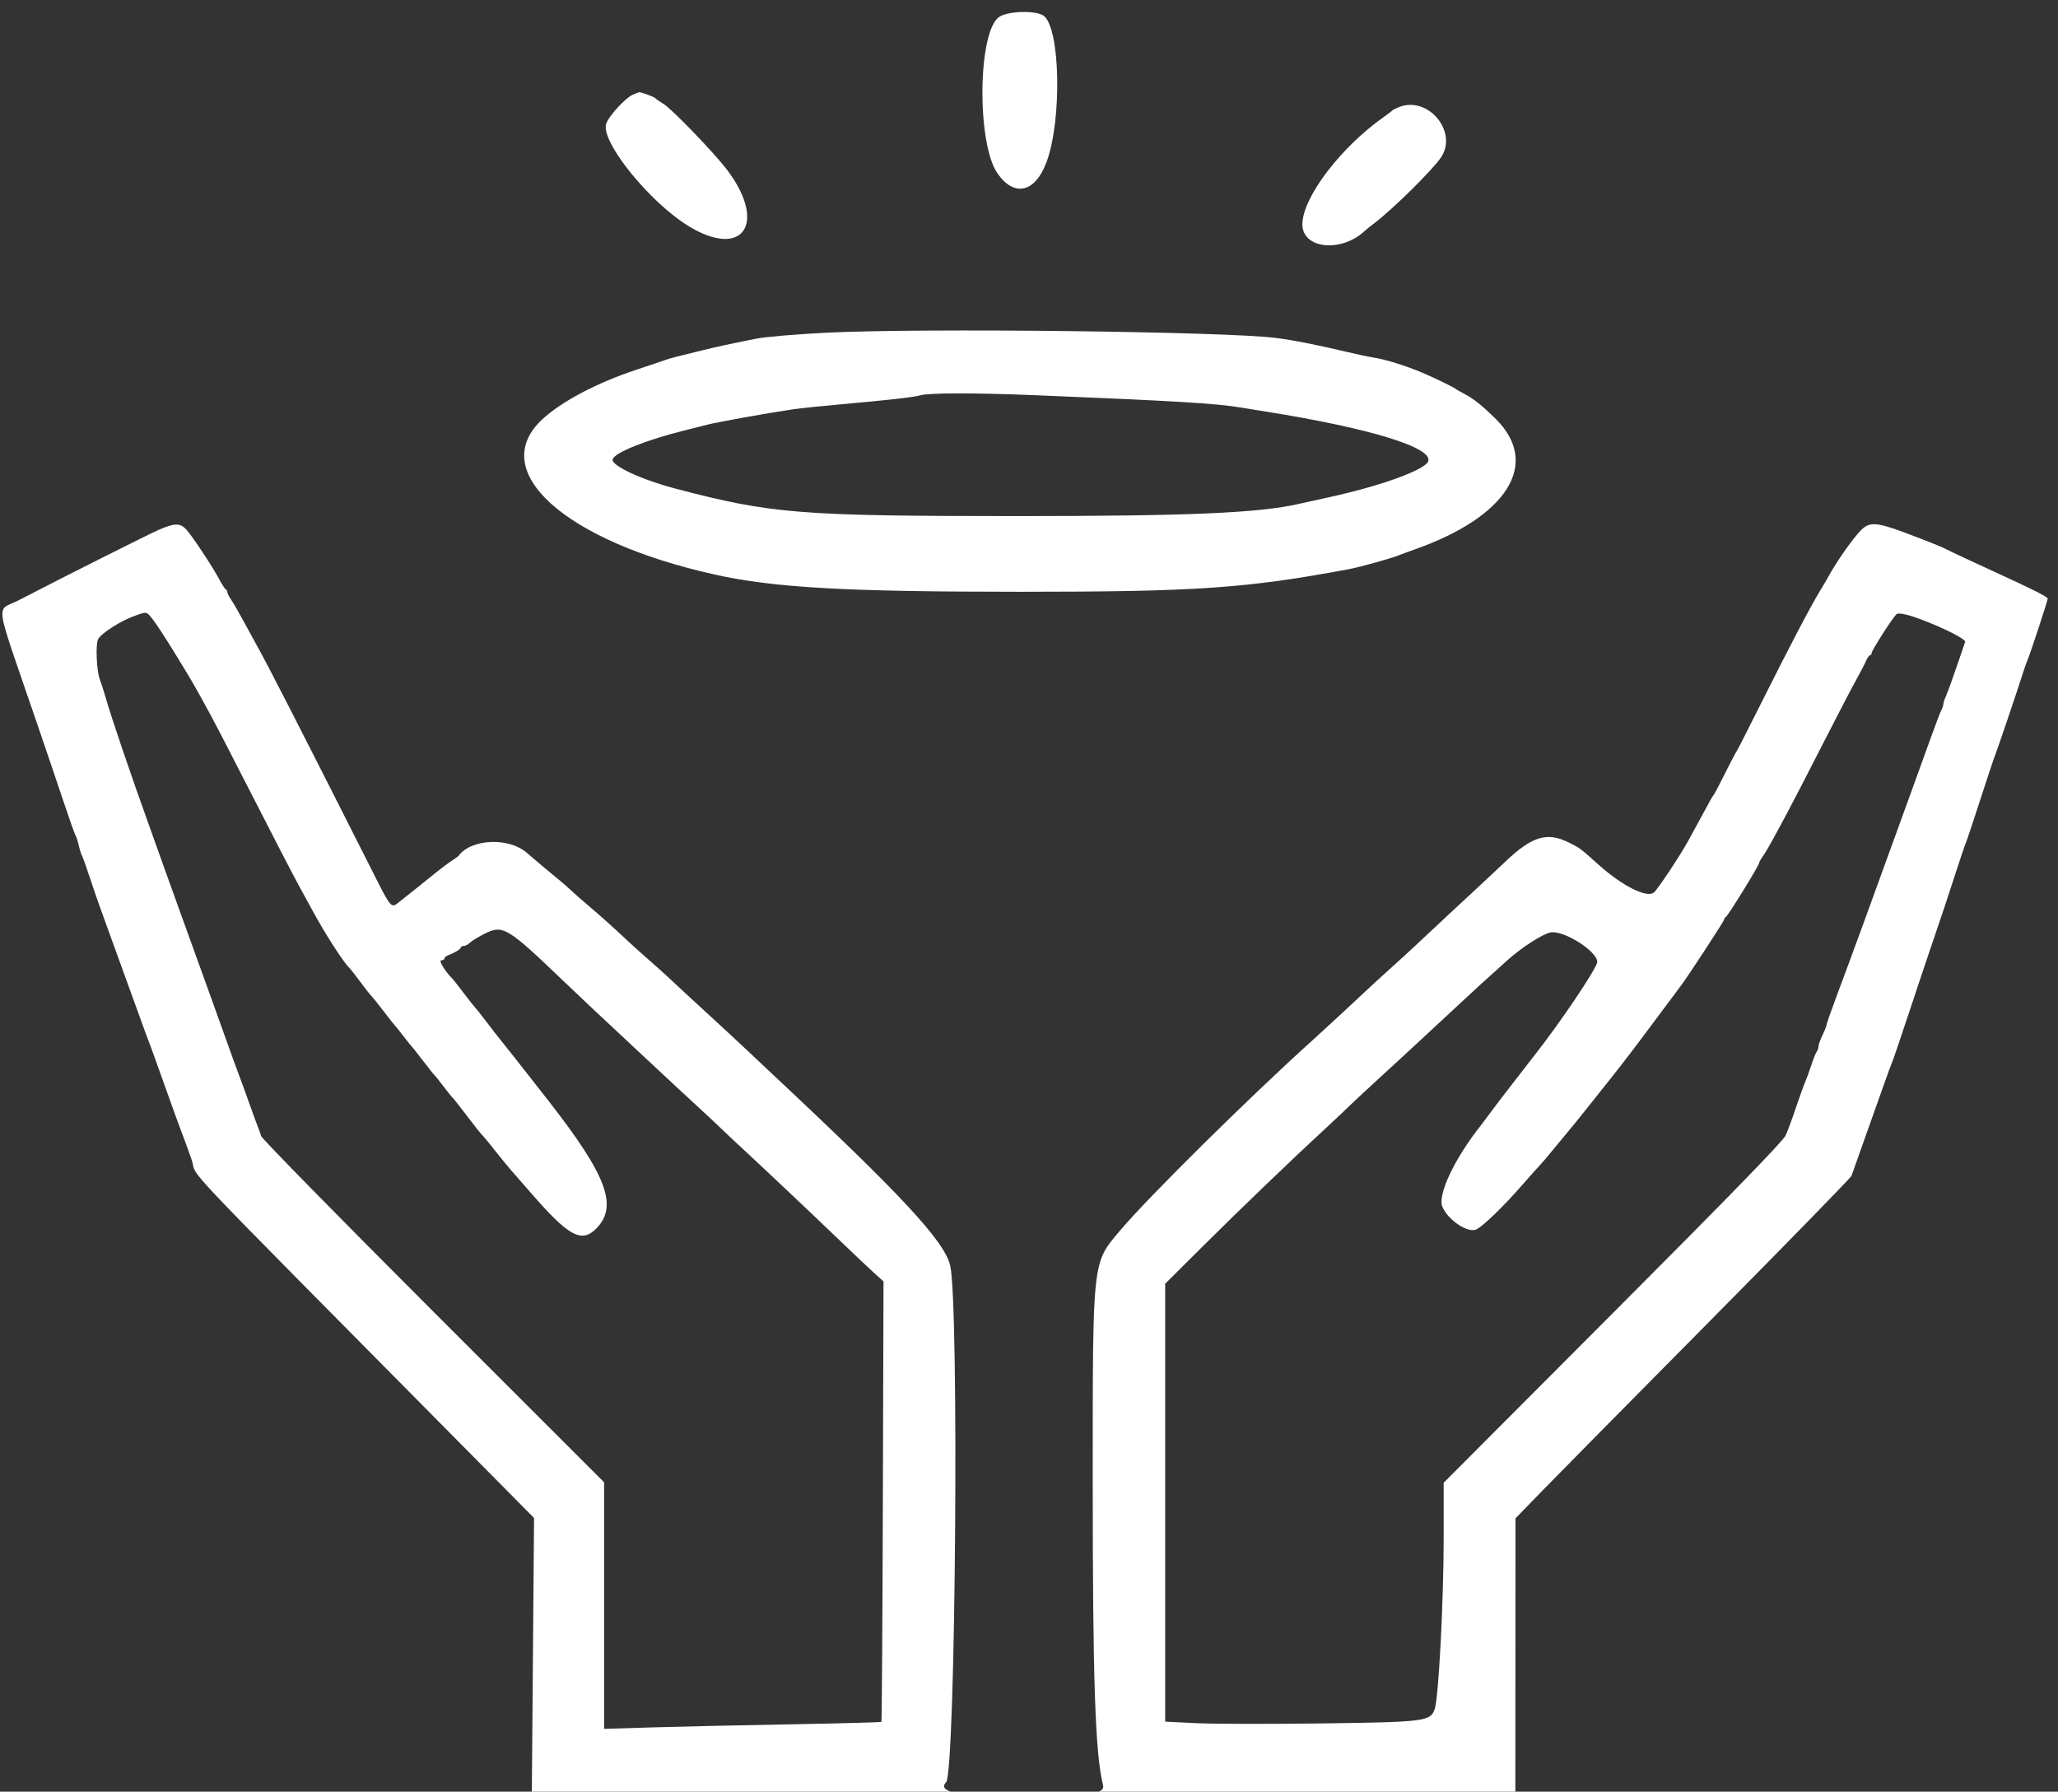<svg id="svg" version="1.1" width="402" height="350" xmlns="http://www.w3.org/2000/svg" xmlns:xlink="http://www.w3.org/1999/xlink" style="display: block;"><rect width="100%" height="100%" fill="#333333" stroke="none"/><g id="svgg"><path id="path0" d="M195.174 3.306 C 191.003 6.116,190.750 27.914,194.819 33.828 C 198.076 38.562,202.159 37.670,204.396 31.736 C 207.498 23.510,207.117 5.210,203.799 3.036 C 202.204 1.991,196.877 2.158,195.174 3.306 M123.600 18.499 C 122.122 19.157,118.903 22.677,118.408 24.176 C 117.269 27.627,126.899 39.552,134.600 44.228 C 145.078 50.591,149.864 43.711,142.162 33.359 C 139.728 30.088,131.309 21.330,129.605 20.295 C 128.832 19.826,128.110 19.327,128.000 19.187 C 127.787 18.915,125.245 17.982,124.840 18.027 C 124.708 18.042,124.150 18.254,123.600 18.499 M273.400 20.871 C 272.740 21.118,272.110 21.428,272.000 21.560 C 271.890 21.692,271.170 22.242,270.400 22.782 C 261.892 28.747,254.400 38.604,254.400 43.834 C 254.400 48.621,261.969 49.412,266.587 45.107 C 266.886 44.828,267.727 44.150,268.456 43.600 C 272.053 40.886,279.904 33.133,281.505 30.713 C 284.789 25.751,279.035 18.765,273.400 20.871 M161.600 64.984 C 155.728 65.272,149.573 65.790,147.800 66.145 C 142.312 67.242,140.298 67.676,137.200 68.429 C 132.220 69.638,130.638 70.054,129.800 70.373 C 129.360 70.540,126.965 71.347,124.478 72.167 C 116.598 74.765,109.680 78.413,105.860 81.986 C 95.079 92.068,110.304 105.718,139.600 112.234 C 151.194 114.813,165.199 115.602,199.400 115.602 C 233.623 115.602,243.456 114.926,263.400 111.201 C 265.724 110.767,271.770 109.081,273.400 108.413 C 273.840 108.232,275.100 107.769,276.200 107.383 C 294.462 100.973,300.978 90.574,292.194 81.860 C 289.570 79.257,287.778 77.827,286.000 76.917 C 285.230 76.522,284.510 76.110,284.400 76.000 C 284.131 75.731,280.232 73.827,278.000 72.875 C 274.729 71.480,270.630 70.205,268.200 69.827 C 267.320 69.690,265.160 69.235,263.400 68.816 C 257.330 67.370,252.590 66.434,249.200 66.010 C 239.152 64.753,180.329 64.064,161.600 64.984 M202.200 77.203 C 229.473 78.316,237.416 78.792,242.400 79.613 C 243.830 79.848,246.080 80.213,247.400 80.424 C 267.650 83.659,279.998 87.454,278.972 90.129 C 278.323 91.821,269.551 94.981,259.400 97.179 C 257.200 97.656,254.680 98.212,253.800 98.415 C 245.979 100.220,232.144 100.819,198.400 100.815 C 156.195 100.809,150.619 100.360,132.000 95.463 C 125.308 93.703,119.422 90.975,119.675 89.750 C 119.944 88.448,126.190 85.945,134.000 84.010 C 135.870 83.547,137.760 83.070,138.200 82.952 C 139.929 82.484,150.034 80.671,154.800 79.974 C 156.230 79.764,160.370 79.329,164.000 79.005 C 173.704 78.141,178.449 77.604,179.800 77.216 C 181.492 76.731,190.495 76.726,202.200 77.203 M31.000 103.506 C 28.802 104.470,11.650 113.094,3.651 117.257 C -0.847 119.597,-1.341 116.256,7.196 141.200 C 8.965 146.370,11.315 153.300,12.416 156.600 C 13.518 159.900,14.572 162.876,14.759 163.213 C 14.946 163.550,15.234 164.444,15.400 165.200 C 15.566 165.956,15.849 166.850,16.028 167.187 C 16.207 167.524,16.917 169.510,17.604 171.600 C 18.782 175.182,19.530 177.283,23.796 189.000 C 24.757 191.640,26.290 195.870,27.202 198.400 C 28.114 200.930,29.009 203.360,29.190 203.800 C 29.372 204.240,30.188 206.490,31.004 208.800 C 32.761 213.770,35.552 221.468,36.009 222.600 C 36.186 223.040,36.825 224.807,37.429 226.526 C 38.911 230.749,31.708 223.151,92.061 284.144 L 104.322 296.535 104.099 323.867 L 103.877 351.200 149.238 351.134 C 174.187 351.098,192.890 350.945,190.800 350.795 C 185.499 350.414,183.451 349.509,184.811 348.149 C 186.657 346.303,187.374 254.579,185.600 247.200 C 184.450 242.414,176.099 233.426,150.848 209.800 C 149.438 208.480,147.530 206.680,146.610 205.800 C 145.145 204.400,141.637 201.154,133.641 193.800 C 132.445 192.700,130.993 191.350,130.415 190.800 C 129.836 190.250,128.229 188.810,126.844 187.600 C 125.459 186.390,123.654 184.770,122.833 184.000 C 119.820 181.174,117.344 178.950,115.035 176.999 C 113.734 175.899,112.197 174.550,111.620 174.000 C 111.043 173.450,110.125 172.640,109.582 172.200 C 107.924 170.858,103.862 167.444,103.006 166.673 C 99.523 163.535,92.119 163.799,89.600 167.152 C 89.490 167.299,88.860 167.762,88.200 168.181 C 87.540 168.601,85.920 169.823,84.600 170.898 C 82.258 172.805,81.428 173.467,78.252 175.969 C 76.260 177.539,76.723 178.082,71.884 168.500 C 58.201 141.404,52.323 129.924,50.121 126.000 C 49.689 125.230,48.559 123.160,47.608 121.400 C 46.658 119.640,45.548 117.722,45.140 117.138 C 44.733 116.554,44.400 115.894,44.400 115.672 C 44.400 115.449,44.265 115.207,44.100 115.133 C 43.935 115.060,43.372 114.190,42.850 113.200 C 41.592 110.818,37.674 104.885,36.445 103.500 C 35.226 102.128,34.137 102.129,31.000 103.506 M362.689 104.500 C 361.036 106.460,358.509 110.149,357.308 112.359 C 357.021 112.887,356.175 114.327,355.428 115.559 C 353.575 118.618,349.279 126.828,343.897 137.600 C 341.424 142.550,339.310 146.690,339.200 146.800 C 339.090 146.910,338.100 148.800,337.000 151.000 C 335.900 153.200,334.910 155.090,334.800 155.200 C 334.690 155.310,334.403 155.760,334.161 156.200 C 333.342 157.694,330.670 162.593,329.761 164.268 C 328.285 166.989,323.796 173.756,323.076 174.345 C 321.696 175.474,316.940 173.099,312.326 168.975 C 308.549 165.599,308.723 165.729,306.440 164.583 C 302.208 162.457,299.261 163.353,294.000 168.366 C 292.570 169.729,290.590 171.586,289.600 172.493 C 287.672 174.260,278.417 182.884,275.963 185.200 C 275.147 185.970,273.077 187.860,271.362 189.400 C 269.647 190.940,267.490 192.920,266.567 193.800 C 264.945 195.348,258.596 201.215,256.452 203.148 C 244.042 214.333,224.307 233.842,218.800 240.368 C 213.324 246.857,213.452 245.685,213.449 289.400 C 213.447 328.275,213.933 342.611,215.458 348.687 C 215.774 349.948,214.343 350.446,209.400 350.793 C 207.200 350.948,225.785 351.103,250.700 351.137 L 296.000 351.200 296.014 323.900 L 296.029 296.600 301.475 291.000 C 304.470 287.920,319.179 273.023,334.161 257.895 C 349.142 242.767,361.518 230.077,361.662 229.695 C 361.805 229.313,362.492 227.380,363.186 225.400 C 363.881 223.420,364.967 220.360,365.600 218.600 C 366.233 216.840,367.320 213.780,368.017 211.800 C 368.713 209.820,369.442 207.840,369.636 207.400 C 369.830 206.960,371.330 202.550,372.969 197.600 C 374.609 192.650,376.566 186.800,377.319 184.600 C 379.279 178.873,380.216 176.061,382.051 170.400 C 382.942 167.650,383.828 165.040,384.019 164.600 C 384.210 164.160,385.472 160.380,386.823 156.200 C 388.174 152.020,389.433 148.240,389.620 147.800 C 389.982 146.951,394.153 134.637,395.108 131.600 C 395.419 130.610,395.831 129.440,396.024 129.000 C 396.555 127.787,400.001 117.308,399.993 116.931 C 399.986 116.608,397.099 115.144,390.600 112.167 C 385.337 109.757,380.648 107.561,379.860 107.140 C 379.453 106.922,377.473 106.108,375.460 105.332 C 365.774 101.598,365.172 101.558,362.689 104.500 M29.920 121.100 C 31.185 122.699,36.634 131.476,38.736 135.300 C 39.431 136.565,40.520 138.545,41.156 139.700 C 41.792 140.855,44.333 145.760,46.804 150.600 C 52.895 162.533,57.499 171.431,58.706 173.600 C 59.257 174.590,60.340 176.570,61.114 178.000 C 63.438 182.296,67.070 187.953,68.177 189.000 C 68.410 189.220,69.400 190.480,70.378 191.800 C 71.356 193.120,72.346 194.380,72.578 194.600 C 72.810 194.820,73.893 196.170,74.984 197.600 C 76.076 199.030,77.071 200.290,77.195 200.400 C 77.319 200.510,78.041 201.410,78.800 202.400 C 79.559 203.390,80.281 204.290,80.405 204.400 C 80.529 204.510,81.524 205.770,82.616 207.200 C 83.707 208.630,84.713 209.890,84.852 210.000 C 84.990 210.110,85.783 211.100,86.614 212.200 C 87.446 213.300,88.241 214.290,88.382 214.400 C 88.522 214.510,89.527 215.770,90.614 217.200 C 93.080 220.444,93.647 221.157,94.400 221.960 C 94.730 222.312,95.846 223.680,96.880 225.000 C 97.914 226.320,99.323 228.030,100.010 228.800 C 100.697 229.570,102.191 231.279,103.330 232.597 C 111.017 241.498,113.536 242.925,116.439 240.023 C 120.800 235.661,118.572 229.684,107.111 215.000 C 106.669 214.434,103.785 210.757,100.835 207.000 C 99.453 205.240,98.023 203.440,97.656 203.000 C 97.290 202.560,96.101 201.030,95.014 199.600 C 93.927 198.170,92.932 196.910,92.803 196.800 C 92.674 196.690,91.676 195.430,90.584 194.000 C 89.493 192.570,88.505 191.310,88.390 191.200 C 87.082 189.956,85.627 187.600,86.166 187.600 C 86.515 187.600,86.800 187.441,86.800 187.247 C 86.800 187.052,87.115 186.774,87.500 186.629 C 88.815 186.133,90.000 185.411,90.000 185.105 C 90.000 184.937,90.257 184.800,90.571 184.800 C 90.886 184.800,91.426 184.517,91.771 184.172 C 92.117 183.826,93.411 183.033,94.648 182.409 C 98.233 180.601,99.075 181.104,110.022 191.600 C 113.078 194.531,117.599 198.784,122.990 203.800 C 126.064 206.660,129.933 210.271,131.589 211.824 C 133.245 213.378,135.578 215.538,136.773 216.624 C 137.969 217.711,139.786 219.410,140.811 220.400 C 141.837 221.390,143.829 223.263,145.238 224.563 C 149.108 228.133,158.705 237.201,164.364 242.636 C 167.134 245.296,170.116 248.114,170.991 248.897 L 172.582 250.322 172.453 293.261 C 172.382 316.877,172.253 336.273,172.167 336.361 C 172.081 336.450,164.133 336.664,154.505 336.837 C 144.877 337.009,132.725 337.280,127.500 337.439 L 118.000 337.728 118.000 313.644 L 118.000 289.559 84.636 256.209 C 66.286 237.866,51.155 222.440,51.011 221.929 C 50.867 221.418,50.594 220.640,50.404 220.200 C 50.214 219.760,49.487 217.780,48.788 215.800 C 48.089 213.820,47.373 211.840,47.196 211.400 C 46.814 210.447,45.063 205.632,43.777 202.000 C 43.271 200.570,42.108 197.330,41.192 194.800 C 40.277 192.270,38.750 188.040,37.800 185.400 C 36.849 182.760,35.322 178.530,34.405 176.000 C 33.488 173.470,32.195 169.870,31.532 168.000 C 30.868 166.130,29.904 163.430,29.389 162.000 C 25.376 150.851,21.849 140.477,20.618 136.200 C 20.238 134.880,19.745 133.350,19.523 132.800 C 18.864 131.173,18.631 125.864,19.173 124.850 C 19.782 123.713,23.515 121.316,26.161 120.363 C 28.793 119.415,28.549 119.367,29.920 121.100 M375.000 120.911 C 379.624 122.631,384.056 124.872,383.864 125.394 C 383.781 125.618,383.041 127.780,382.218 130.200 C 381.396 132.620,380.470 135.167,380.161 135.860 C 379.853 136.554,379.600 137.321,379.600 137.566 C 379.600 137.811,379.430 138.323,379.223 138.705 C 379.015 139.087,378.103 141.470,377.195 144.000 C 376.287 146.530,374.757 150.760,373.796 153.400 C 372.835 156.040,371.334 160.180,370.461 162.600 C 366.118 174.635,361.300 187.801,358.751 194.604 C 357.678 197.467,356.794 199.987,356.786 200.204 C 356.779 200.422,356.425 201.320,356.000 202.200 C 355.575 203.080,355.221 204.079,355.214 204.420 C 355.206 204.761,355.056 205.211,354.881 205.420 C 354.705 205.629,354.237 206.790,353.840 208.000 C 353.444 209.210,352.884 210.740,352.598 211.400 C 352.311 212.060,351.503 214.310,350.801 216.400 C 350.100 218.490,349.200 220.920,348.802 221.800 C 348.294 222.922,338.200 233.303,315.039 256.524 L 282.000 289.648 282.000 300.428 C 282.000 312.776,281.011 331.670,280.249 333.870 C 279.415 336.279,278.298 336.416,257.320 336.675 C 247.376 336.798,236.621 336.768,233.420 336.608 L 227.600 336.317 227.600 293.544 L 227.600 250.772 235.127 243.286 C 242.278 236.174,252.525 226.328,258.576 220.756 C 260.103 219.350,262.186 217.390,263.206 216.400 C 264.226 215.410,266.733 213.070,268.777 211.200 C 270.822 209.330,273.075 207.260,273.785 206.600 C 274.495 205.940,277.214 203.420,279.827 201.000 C 282.439 198.580,285.662 195.590,286.988 194.357 C 288.315 193.123,290.120 191.473,291.000 190.691 C 291.880 189.908,293.410 188.530,294.400 187.628 C 297.125 185.143,301.413 182.380,302.923 182.135 C 305.503 181.716,312.000 185.841,312.000 187.897 C 312.000 189.051,304.654 199.963,299.518 206.436 C 298.923 207.186,297.262 209.330,295.827 211.200 C 294.391 213.070,293.072 214.780,292.895 215.000 C 292.718 215.220,291.907 216.300,291.093 217.400 C 290.278 218.500,289.469 219.580,289.294 219.800 C 284.124 226.309,280.770 233.397,281.751 235.744 C 282.771 238.187,286.345 240.701,288.152 240.248 C 289.259 239.970,293.524 235.885,297.600 231.198 C 299.030 229.554,300.394 228.026,300.630 227.804 C 300.867 227.582,301.947 226.321,303.030 225.003 C 304.114 223.684,305.180 222.395,305.400 222.138 C 306.441 220.922,308.574 218.294,311.066 215.155 C 312.569 213.260,314.340 211.030,315.000 210.199 C 317.408 207.166,319.755 204.082,323.826 198.600 C 326.114 195.520,328.130 192.820,328.307 192.600 C 329.309 191.356,336.800 179.899,336.800 179.611 C 336.800 179.422,336.944 179.207,337.120 179.133 C 337.491 178.979,343.600 169.071,343.600 168.623 C 343.600 168.458,343.939 167.846,344.353 167.262 C 344.767 166.678,345.640 165.210,346.292 164.000 C 346.944 162.790,348.161 160.540,348.995 159.000 C 349.830 157.460,352.900 151.520,355.819 145.800 C 358.737 140.080,361.781 134.230,362.582 132.800 C 363.384 131.370,364.251 129.705,364.508 129.100 C 364.765 128.495,365.116 128.000,365.288 128.000 C 365.459 128.000,365.600 127.803,365.600 127.561 C 365.600 127.043,369.926 120.313,370.492 119.951 C 370.932 119.670,372.640 120.034,375.000 120.911 " stroke="none" fill="#ffffff" fill-rule="evenodd"></path></g></svg>